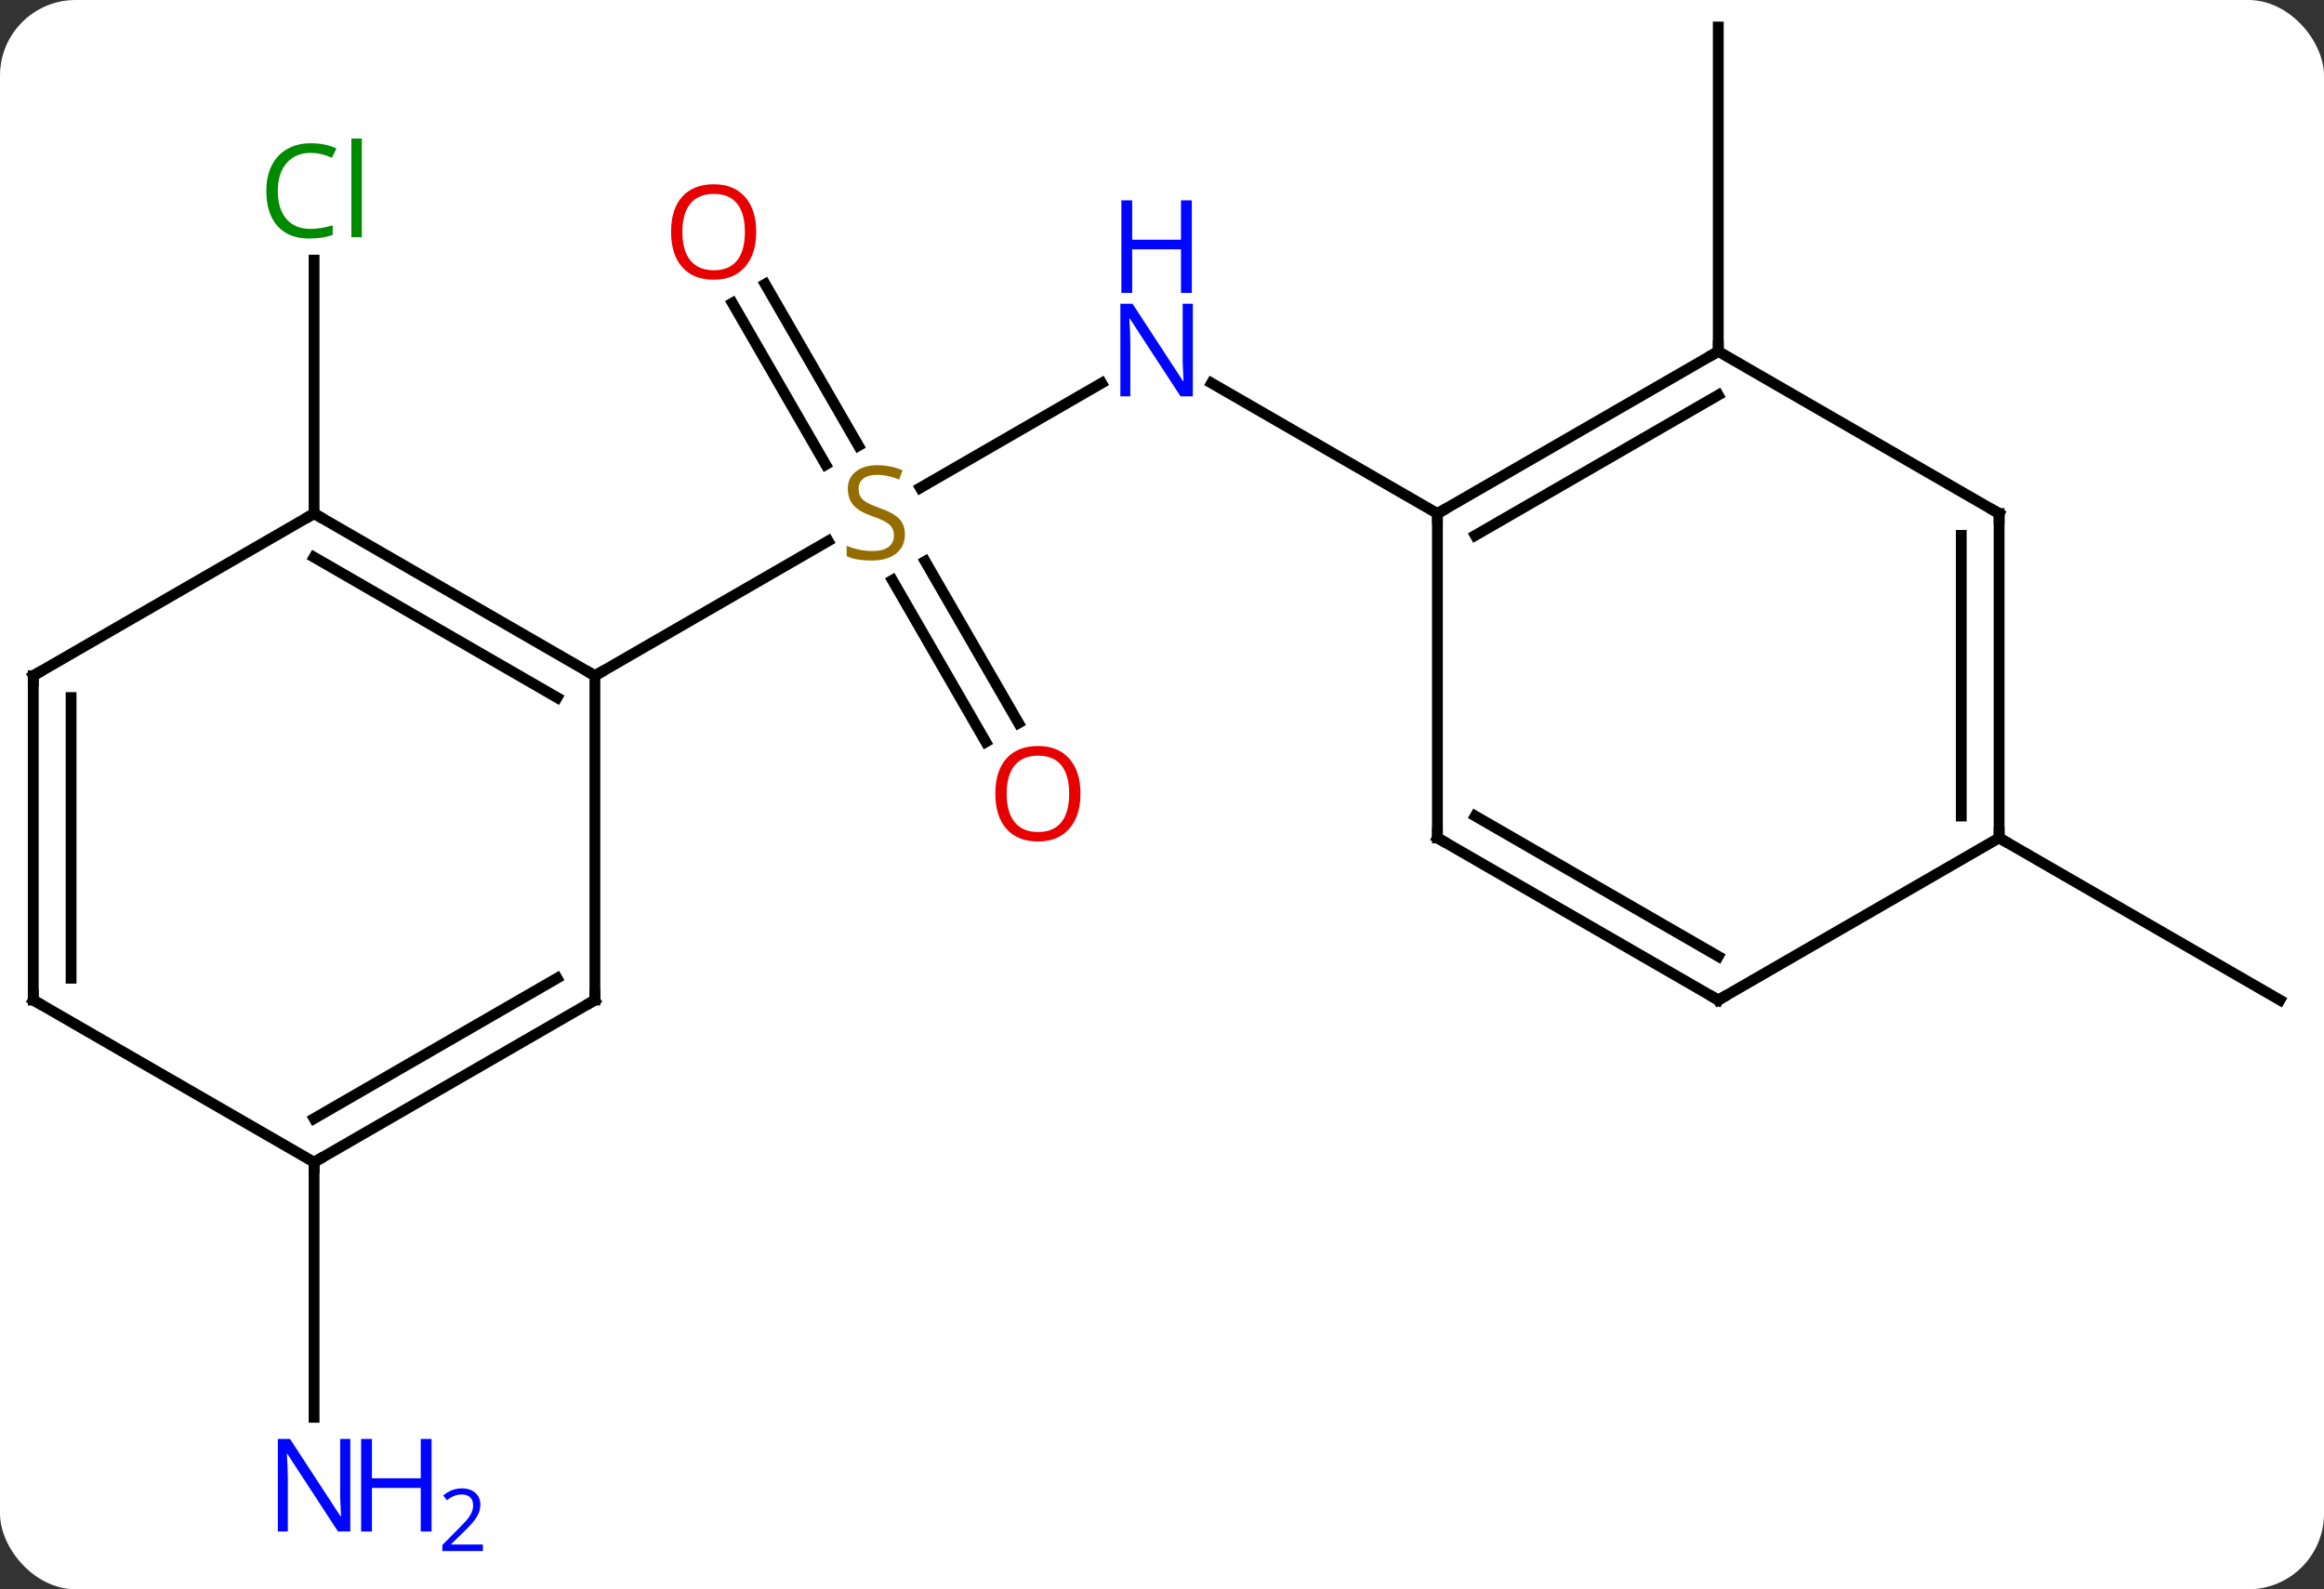 <svg width="215" viewBox="0 0 215 147" style="fill-opacity:1; color-rendering:auto; color-interpolation:auto; text-rendering:auto; stroke:black; stroke-linecap:square; stroke-miterlimit:10; shape-rendering:auto; stroke-opacity:1; fill:black; stroke-dasharray:none; font-weight:normal; stroke-width:1; font-family:'Open Sans'; font-style:normal; stroke-linejoin:miter; font-size:12; stroke-dashoffset:0; image-rendering:auto;" height="147" class="cas-substance-image" xmlns:xlink="http://www.w3.org/1999/xlink" xmlns="http://www.w3.org/2000/svg"><rect x="0" y="0" width="215" height="147" fill="#333333" stroke="none"/><svg class="cas-substance-single-component"><rect y="0" x="0" width="215" stroke="none" ry="7" rx="7" height="147" fill="white" class="cas-substance-group"/><svg y="0" x="0" width="215" viewBox="0 0 215 147" style="fill:black;" height="147" class="cas-substance-single-component-image"><svg><g><g transform="translate(107,70)" style="text-rendering:geometricPrecision; color-rendering:optimizeQuality; color-interpolation:linearRGB; stroke-linecap:butt; image-rendering:optimizeQuality;"><line y2="-34.565" y1="-24.878" x2="-5.084" x1="-21.861" style="fill:none;"/><line y2="-43.719" y1="-28.774" x2="-36.211" x1="-27.582" style="fill:none;"/><line y2="-41.969" y1="-27.024" x2="-39.242" x1="-30.613" style="fill:none;"/><line y2="-1.373" y1="-16.331" x2="-15.803" x1="-24.439" style="fill:none;"/><line y2="-3.123" y1="-18.081" x2="-12.771" x1="-21.408" style="fill:none;"/><line y2="-7.5" y1="-19.959" x2="-51.963" x1="-30.382" style="fill:none;"/><line y2="-22.5" y1="-34.565" x2="25.98" x1="5.084" style="fill:none;"/><line y2="-22.5" y1="-45.938" x2="-77.943" x1="-77.943" style="fill:none;"/><line y2="37.5" y1="61.094" x2="-77.943" x1="-77.943" style="fill:none;"/><line y2="-37.5" y1="-67.5" x2="51.963" x1="51.963" style="fill:none;"/><line y2="7.5" y1="22.5" x2="77.943" x1="103.923" style="fill:none;"/><line y2="-22.5" y1="-7.5" x2="-77.943" x1="-51.963" style="fill:none;"/><line y2="-18.459" y1="-5.479" x2="-77.943" x1="-55.463" style="fill:none;"/><line y2="22.5" y1="-7.5" x2="-51.963" x1="-51.963" style="fill:none;"/><line y2="-7.5" y1="-22.5" x2="-103.923" x1="-77.943" style="fill:none;"/><line y2="37.5" y1="22.5" x2="-77.943" x1="-51.963" style="fill:none;"/><line y2="33.459" y1="20.479" x2="-77.943" x1="-55.463" style="fill:none;"/><line y2="22.5" y1="-7.5" x2="-103.923" x1="-103.923" style="fill:none;"/><line y2="20.479" y1="-5.479" x2="-100.423" x1="-100.423" style="fill:none;"/><line y2="22.5" y1="37.5" x2="-103.923" x1="-77.943" style="fill:none;"/><line y2="-37.5" y1="-22.5" x2="51.963" x1="25.98" style="fill:none;"/><line y2="-33.459" y1="-20.479" x2="51.963" x1="29.48" style="fill:none;"/><line y2="7.5" y1="-22.5" x2="25.98" x1="25.98" style="fill:none;"/><line y2="-22.5" y1="-37.5" x2="77.943" x1="51.963" style="fill:none;"/><line y2="22.5" y1="7.5" x2="51.963" x1="25.98" style="fill:none;"/><line y2="18.459" y1="5.479" x2="51.963" x1="29.48" style="fill:none;"/><line y2="7.5" y1="-22.5" x2="77.943" x1="77.943" style="fill:none;"/><line y2="5.479" y1="-20.479" x2="74.443" x1="74.443" style="fill:none;"/><line y2="7.5" y1="22.5" x2="77.943" x1="51.963" style="fill:none;"/></g><g transform="translate(107,70)" style="fill:rgb(148,108,0); text-rendering:geometricPrecision; color-rendering:optimizeQuality; image-rendering:optimizeQuality; font-family:'Open Sans'; stroke:rgb(148,108,0); color-interpolation:linearRGB;"><path style="stroke:none;" d="M-23.285 -20.562 Q-23.285 -19.438 -24.105 -18.797 Q-24.925 -18.156 -26.332 -18.156 Q-27.863 -18.156 -28.675 -18.562 L-28.675 -19.516 Q-28.144 -19.297 -27.527 -19.164 Q-26.91 -19.031 -26.3 -19.031 Q-25.3 -19.031 -24.8 -19.414 Q-24.3 -19.797 -24.3 -20.469 Q-24.3 -20.906 -24.48 -21.195 Q-24.66 -21.484 -25.074 -21.727 Q-25.488 -21.969 -26.347 -22.266 Q-27.535 -22.688 -28.05 -23.273 Q-28.566 -23.859 -28.566 -24.812 Q-28.566 -25.797 -27.824 -26.383 Q-27.082 -26.969 -25.847 -26.969 Q-24.582 -26.969 -23.503 -26.5 L-23.816 -25.641 Q-24.878 -26.078 -25.878 -26.078 Q-26.675 -26.078 -27.121 -25.742 Q-27.566 -25.406 -27.566 -24.797 Q-27.566 -24.359 -27.402 -24.07 Q-27.238 -23.781 -26.847 -23.547 Q-26.457 -23.312 -25.644 -23.016 Q-24.3 -22.547 -23.793 -21.992 Q-23.285 -21.438 -23.285 -20.562 Z"/><path style="fill:rgb(0,5,255); stroke:none;" d="M3.352 -33.344 L2.211 -33.344 L-2.477 -40.531 L-2.523 -40.531 Q-2.43 -39.266 -2.43 -38.219 L-2.43 -33.344 L-3.352 -33.344 L-3.352 -41.906 L-2.227 -41.906 L2.445 -34.75 L2.492 -34.75 Q2.492 -34.906 2.445 -35.766 Q2.398 -36.625 2.414 -37 L2.414 -41.906 L3.352 -41.906 L3.352 -33.344 Z"/><path style="fill:rgb(0,5,255); stroke:none;" d="M3.258 -42.906 L2.258 -42.906 L2.258 -46.938 L-2.258 -46.938 L-2.258 -42.906 L-3.258 -42.906 L-3.258 -51.469 L-2.258 -51.469 L-2.258 -47.828 L2.258 -47.828 L2.258 -51.469 L3.258 -51.469 L3.258 -42.906 Z"/><path style="fill:rgb(230,0,0); stroke:none;" d="M-37.042 -48.55 Q-37.042 -46.488 -38.082 -45.308 Q-39.121 -44.128 -40.964 -44.128 Q-42.855 -44.128 -43.886 -45.292 Q-44.917 -46.457 -44.917 -48.566 Q-44.917 -50.66 -43.886 -51.808 Q-42.855 -52.957 -40.964 -52.957 Q-39.105 -52.957 -38.074 -51.785 Q-37.042 -50.613 -37.042 -48.55 ZM-43.871 -48.55 Q-43.871 -46.816 -43.128 -45.91 Q-42.386 -45.003 -40.964 -45.003 Q-39.542 -45.003 -38.816 -45.902 Q-38.089 -46.8 -38.089 -48.55 Q-38.089 -50.285 -38.816 -51.175 Q-39.542 -52.066 -40.964 -52.066 Q-42.386 -52.066 -43.128 -51.167 Q-43.871 -50.269 -43.871 -48.55 Z"/><path style="fill:rgb(230,0,0); stroke:none;" d="M-7.043 3.41 Q-7.043 5.472 -8.082 6.652 Q-9.121 7.832 -10.964 7.832 Q-12.855 7.832 -13.886 6.668 Q-14.918 5.503 -14.918 3.394 Q-14.918 1.3 -13.886 0.152 Q-12.855 -0.997 -10.964 -0.997 Q-9.105 -0.997 -8.074 0.175 Q-7.043 1.347 -7.043 3.41 ZM-13.871 3.41 Q-13.871 5.144 -13.128 6.05 Q-12.386 6.957 -10.964 6.957 Q-9.543 6.957 -8.816 6.058 Q-8.089 5.16 -8.089 3.41 Q-8.089 1.675 -8.816 0.785 Q-9.543 -0.106 -10.964 -0.106 Q-12.386 -0.106 -13.128 0.792 Q-13.871 1.691 -13.871 3.41 Z"/><path style="fill:rgb(0,138,0); stroke:none;" d="M-78.252 -55.859 Q-79.658 -55.859 -80.478 -54.922 Q-81.299 -53.984 -81.299 -52.344 Q-81.299 -50.672 -80.509 -49.75 Q-79.72 -48.828 -78.267 -48.828 Q-77.361 -48.828 -76.22 -49.156 L-76.22 -48.281 Q-77.111 -47.938 -78.408 -47.938 Q-80.299 -47.938 -81.33 -49.094 Q-82.361 -50.25 -82.361 -52.359 Q-82.361 -53.688 -81.869 -54.68 Q-81.377 -55.672 -80.439 -56.211 Q-79.502 -56.75 -78.236 -56.75 Q-76.892 -56.75 -75.877 -56.266 L-76.299 -55.406 Q-77.283 -55.859 -78.252 -55.859 ZM-73.525 -48.062 L-74.494 -48.062 L-74.494 -57.188 L-73.525 -57.188 L-73.525 -48.062 Z"/><path style="fill:rgb(0,5,255); stroke:none;" d="M-74.591 71.656 L-75.732 71.656 L-80.42 64.469 L-80.466 64.469 Q-80.373 65.734 -80.373 66.781 L-80.373 71.656 L-81.295 71.656 L-81.295 63.094 L-80.17 63.094 L-75.498 70.25 L-75.451 70.25 Q-75.451 70.094 -75.498 69.234 Q-75.545 68.375 -75.529 68 L-75.529 63.094 L-74.591 63.094 L-74.591 71.656 Z"/><path style="fill:rgb(0,5,255); stroke:none;" d="M-67.076 71.656 L-68.076 71.656 L-68.076 67.625 L-72.591 67.625 L-72.591 71.656 L-73.591 71.656 L-73.591 63.094 L-72.591 63.094 L-72.591 66.734 L-68.076 66.734 L-68.076 63.094 L-67.076 63.094 L-67.076 71.656 Z"/><path style="fill:rgb(0,5,255); stroke:none;" d="M-62.326 73.466 L-66.076 73.466 L-66.076 72.903 L-64.576 71.388 Q-63.888 70.7 -63.67 70.403 Q-63.451 70.106 -63.341 69.825 Q-63.232 69.544 -63.232 69.216 Q-63.232 68.763 -63.505 68.497 Q-63.779 68.231 -64.279 68.231 Q-64.623 68.231 -64.943 68.348 Q-65.263 68.466 -65.654 68.763 L-65.998 68.325 Q-65.216 67.669 -64.279 67.669 Q-63.482 67.669 -63.021 68.083 Q-62.56 68.497 -62.56 69.184 Q-62.56 69.731 -62.865 70.263 Q-63.17 70.794 -64.013 71.606 L-65.263 72.825 L-65.263 72.856 L-62.326 72.856 L-62.326 73.466 Z"/></g><g transform="translate(107,70)" style="stroke-linecap:butt; font-size:8.4px; text-rendering:geometricPrecision; color-rendering:optimizeQuality; image-rendering:optimizeQuality; font-family:'Open Sans'; color-interpolation:linearRGB; stroke-miterlimit:5;"><path style="fill:none;" d="M-52.396 -7.75 L-51.963 -7.5 L-51.53 -7.75"/><path style="fill:none;" d="M-77.51 -22.25 L-77.943 -22.5 L-78.376 -22.25"/><path style="fill:none;" d="M-51.963 22 L-51.963 22.5 L-52.396 22.75"/><path style="fill:none;" d="M-103.49 -7.75 L-103.923 -7.5 L-103.923 -7"/><path style="fill:none;" d="M-77.51 37.25 L-77.943 37.5 L-77.943 38"/><path style="fill:none;" d="M-103.923 22 L-103.923 22.5 L-103.49 22.75"/><path style="fill:none;" d="M26.413 -22.75 L25.98 -22.5 L25.98 -22"/><path style="fill:none;" d="M51.53 -37.25 L51.963 -37.5 L51.963 -38"/><path style="fill:none;" d="M25.98 7 L25.98 7.5 L26.413 7.75"/><path style="fill:none;" d="M77.51 -22.75 L77.943 -22.5 L77.943 -22"/><path style="fill:none;" d="M51.53 22.25 L51.963 22.5 L52.396 22.25"/><path style="fill:none;" d="M77.943 7 L77.943 7.5 L78.376 7.75"/></g></g></svg></svg></svg></svg>